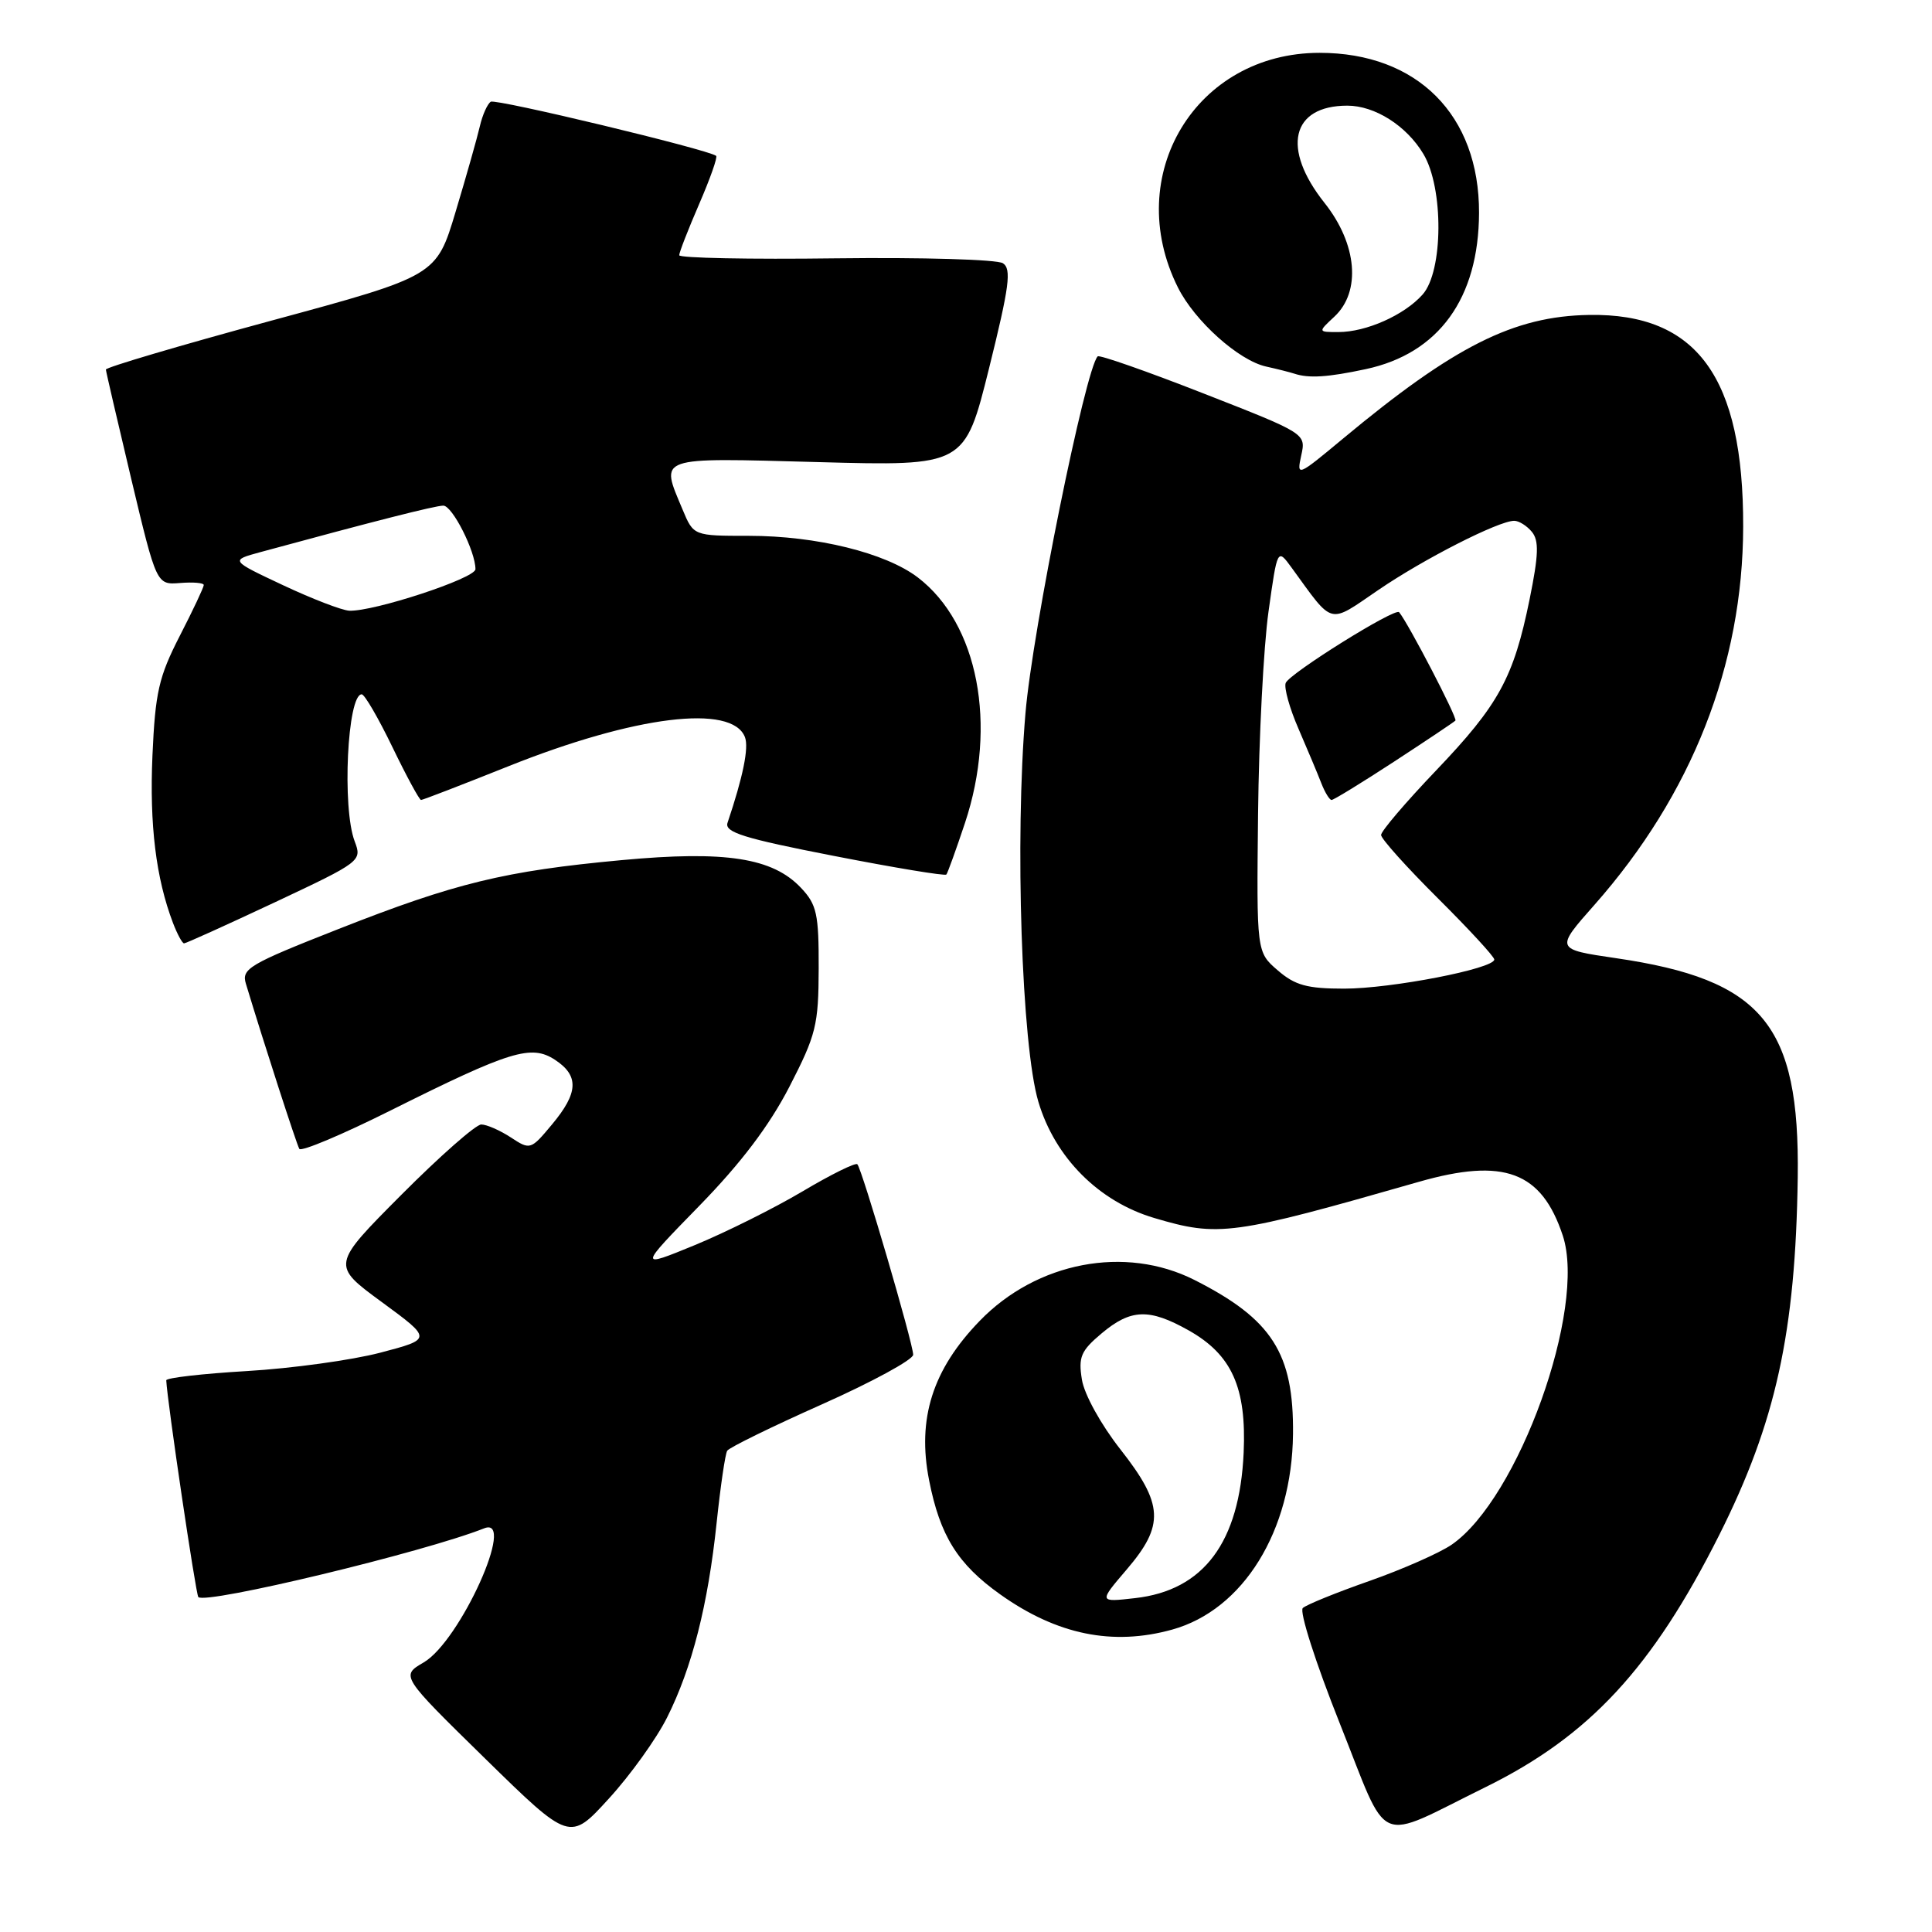 <?xml version="1.0" encoding="UTF-8" standalone="no"?>
<!DOCTYPE svg PUBLIC "-//W3C//DTD SVG 1.1//EN" "http://www.w3.org/Graphics/SVG/1.1/DTD/svg11.dtd" >
<svg xmlns="http://www.w3.org/2000/svg" xmlns:xlink="http://www.w3.org/1999/xlink" version="1.1" viewBox="0 0 256 256">
 <g >
 <path fill="currentColor"
d=" M 88.39 227.58 C 91.70 220.99 93.82 212.63 94.96 201.75 C 95.47 196.94 96.09 192.66 96.36 192.23 C 96.62 191.81 102.27 189.04 108.92 186.08 C 115.56 183.12 121.00 180.16 121.00 179.51 C 121.00 178.03 114.22 154.89 113.60 154.27 C 113.36 154.02 110.08 155.64 106.33 157.87 C 102.57 160.10 96.15 163.30 92.05 164.99 C 84.59 168.05 84.59 168.05 92.66 159.78 C 98.21 154.09 101.94 149.15 104.60 144.00 C 108.14 137.12 108.46 135.83 108.48 128.33 C 108.50 121.11 108.23 119.87 106.15 117.66 C 102.39 113.66 96.15 112.69 82.38 113.97 C 66.85 115.41 60.33 117.00 44.80 123.12 C 33.00 127.76 31.98 128.37 32.58 130.34 C 34.98 138.29 39.30 151.62 39.66 152.23 C 39.90 152.64 45.36 150.34 51.80 147.12 C 67.64 139.21 70.39 138.37 73.54 140.43 C 76.75 142.54 76.65 144.80 73.14 149.00 C 70.33 152.37 70.25 152.40 67.68 150.71 C 66.24 149.77 64.48 149.00 63.77 149.00 C 63.05 149.00 58.29 153.19 53.19 158.31 C 43.91 167.63 43.91 167.63 50.59 172.53 C 57.27 177.43 57.27 177.43 50.38 179.24 C 46.60 180.23 38.66 181.32 32.75 181.67 C 26.84 182.02 22.01 182.57 22.03 182.90 C 22.16 185.71 25.95 211.28 26.28 211.62 C 27.28 212.62 56.20 205.67 64.16 202.51 C 68.49 200.80 60.96 217.47 56.14 220.28 C 53.09 222.06 53.09 222.06 64.29 233.03 C 75.50 244.00 75.50 244.00 80.67 238.33 C 83.52 235.22 86.99 230.38 88.39 227.58 Z  M 196.83 236.81 C 210.59 230.04 218.94 221.03 227.81 203.39 C 235.31 188.45 237.92 176.56 238.21 156.00 C 238.48 135.75 233.54 129.80 214.11 126.96 C 206.07 125.78 206.07 125.78 211.29 119.88 C 224.18 105.28 230.94 88.09 230.98 69.80 C 231.03 49.99 224.86 41.50 210.58 41.73 C 200.58 41.89 192.70 45.85 177.93 58.14 C 171.91 63.15 171.80 63.19 172.42 60.35 C 173.06 57.45 173.06 57.45 159.46 52.13 C 151.98 49.20 145.67 46.99 145.45 47.22 C 143.83 48.84 136.81 83.50 135.88 94.50 C 134.46 111.16 135.37 138.54 137.59 145.99 C 139.79 153.39 145.59 159.21 152.94 161.39 C 161.50 163.93 163.22 163.70 188.00 156.60 C 199.28 153.37 204.27 155.23 207.08 163.73 C 210.26 173.39 201.21 198.58 192.35 204.68 C 190.78 205.76 185.90 207.92 181.50 209.47 C 177.10 211.01 173.11 212.63 172.63 213.07 C 172.14 213.50 174.34 220.36 177.52 228.34 C 184.18 245.05 182.01 244.10 196.83 236.81 Z  M 155.32 215.93 C 164.75 213.31 171.20 202.86 171.33 190.02 C 171.44 179.31 168.55 174.80 158.27 169.60 C 149.10 164.97 137.38 167.20 129.81 175.03 C 123.57 181.47 121.50 187.99 123.11 196.14 C 124.55 203.49 126.90 207.26 132.54 211.27 C 140.05 216.61 147.44 218.12 155.32 215.93 Z  M 36.42 119.56 C 47.84 114.19 47.98 114.08 47.00 111.49 C 45.30 107.04 46.03 92.00 47.93 92.00 C 48.31 92.00 50.14 95.15 52.00 99.00 C 53.86 102.85 55.57 106.00 55.79 106.00 C 56.02 106.00 61.22 103.99 67.35 101.54 C 84.13 94.83 97.01 93.24 98.71 97.68 C 99.24 99.07 98.47 102.89 96.40 109.03 C 95.98 110.28 98.55 111.09 110.48 113.41 C 118.51 114.98 125.22 116.09 125.40 115.88 C 125.57 115.67 126.68 112.60 127.86 109.06 C 132.19 96.04 129.61 82.62 121.61 76.51 C 117.33 73.25 108.19 71.00 99.24 71.00 C 91.90 71.00 91.90 71.00 90.45 67.53 C 87.47 60.40 86.76 60.65 108.41 61.23 C 127.83 61.76 127.83 61.76 131.06 48.78 C 133.75 37.94 134.05 35.64 132.89 34.88 C 132.13 34.38 122.16 34.09 110.75 34.23 C 99.34 34.38 90.00 34.19 90.00 33.82 C 90.00 33.44 91.19 30.39 92.64 27.04 C 94.09 23.69 95.11 20.82 94.89 20.65 C 93.75 19.79 65.72 13.06 65.03 13.48 C 64.59 13.76 63.93 15.22 63.58 16.74 C 63.23 18.26 61.79 23.34 60.38 28.03 C 57.82 36.56 57.82 36.56 35.91 42.50 C 23.86 45.77 14.01 48.68 14.03 48.97 C 14.05 49.26 15.57 55.80 17.40 63.50 C 20.74 77.50 20.74 77.50 23.87 77.25 C 25.59 77.11 27.00 77.23 27.00 77.52 C 27.00 77.82 25.57 80.86 23.81 84.28 C 21.04 89.69 20.57 91.74 20.20 100.12 C 19.80 109.29 20.66 116.35 22.92 122.29 C 23.49 123.78 24.15 125.00 24.39 125.00 C 24.64 125.00 30.05 122.55 36.42 119.56 Z  M 180.98 48.91 C 190.65 46.84 195.94 39.53 195.98 28.21 C 196.02 15.25 187.80 7.00 174.85 7.00 C 158.45 7.00 148.65 23.24 156.08 38.09 C 158.31 42.55 164.14 47.77 167.77 48.57 C 169.27 48.90 170.95 49.33 171.50 49.51 C 173.42 50.15 175.94 49.99 180.98 48.91 Z  M 169.31 128.58 C 166.50 126.16 166.50 126.16 166.70 107.83 C 166.81 97.75 167.43 85.71 168.08 81.07 C 169.26 72.63 169.26 72.63 171.16 75.24 C 176.77 82.95 175.94 82.74 182.63 78.18 C 188.66 74.06 198.54 69.03 200.63 69.01 C 201.25 69.00 202.31 69.66 202.98 70.47 C 203.94 71.64 203.88 73.50 202.68 79.41 C 200.56 89.81 198.60 93.39 190.27 102.11 C 186.27 106.30 183.00 110.13 183.00 110.64 C 183.00 111.14 186.38 114.90 190.50 119.00 C 194.62 123.10 198.00 126.76 198.00 127.14 C 198.00 128.35 184.35 131.00 178.11 131.00 C 173.20 131.00 171.60 130.56 169.31 128.58 Z  M 184.71 100.93 C 188.98 98.14 192.65 95.69 192.85 95.48 C 193.16 95.18 186.60 82.57 185.39 81.12 C 184.86 80.49 170.84 89.25 170.36 90.50 C 170.12 91.13 170.88 93.87 172.06 96.57 C 173.23 99.28 174.59 102.51 175.07 103.75 C 175.55 104.99 176.17 106.00 176.44 106.00 C 176.72 106.00 180.43 103.72 184.71 100.93 Z  M 149.29 207.97 C 154.32 202.09 154.18 199.33 148.46 192.05 C 145.89 188.78 143.67 184.77 143.36 182.81 C 142.87 179.81 143.22 178.99 145.97 176.68 C 149.84 173.43 152.27 173.34 157.50 176.28 C 163.22 179.50 165.18 183.85 164.79 192.50 C 164.25 204.37 159.50 210.74 150.40 211.76 C 145.58 212.31 145.58 212.31 149.29 207.97 Z  M 37.50 77.54 C 30.50 74.25 30.50 74.25 34.50 73.16 C 49.61 69.05 57.67 67.00 58.74 67.00 C 59.94 67.00 63.00 73.05 63.00 75.42 C 63.00 76.63 49.47 81.07 46.27 80.92 C 45.30 80.87 41.35 79.35 37.50 77.54 Z  M 176.81 41.96 C 180.38 38.64 179.83 32.33 175.51 26.89 C 169.77 19.67 171.10 14.00 178.53 14.00 C 182.17 14.00 186.36 16.65 188.60 20.39 C 191.31 24.89 191.25 35.95 188.50 39.03 C 186.07 41.76 181.03 44.00 177.34 44.00 C 174.62 44.00 174.62 44.00 176.81 41.96 Z "/>
</g>
</svg>